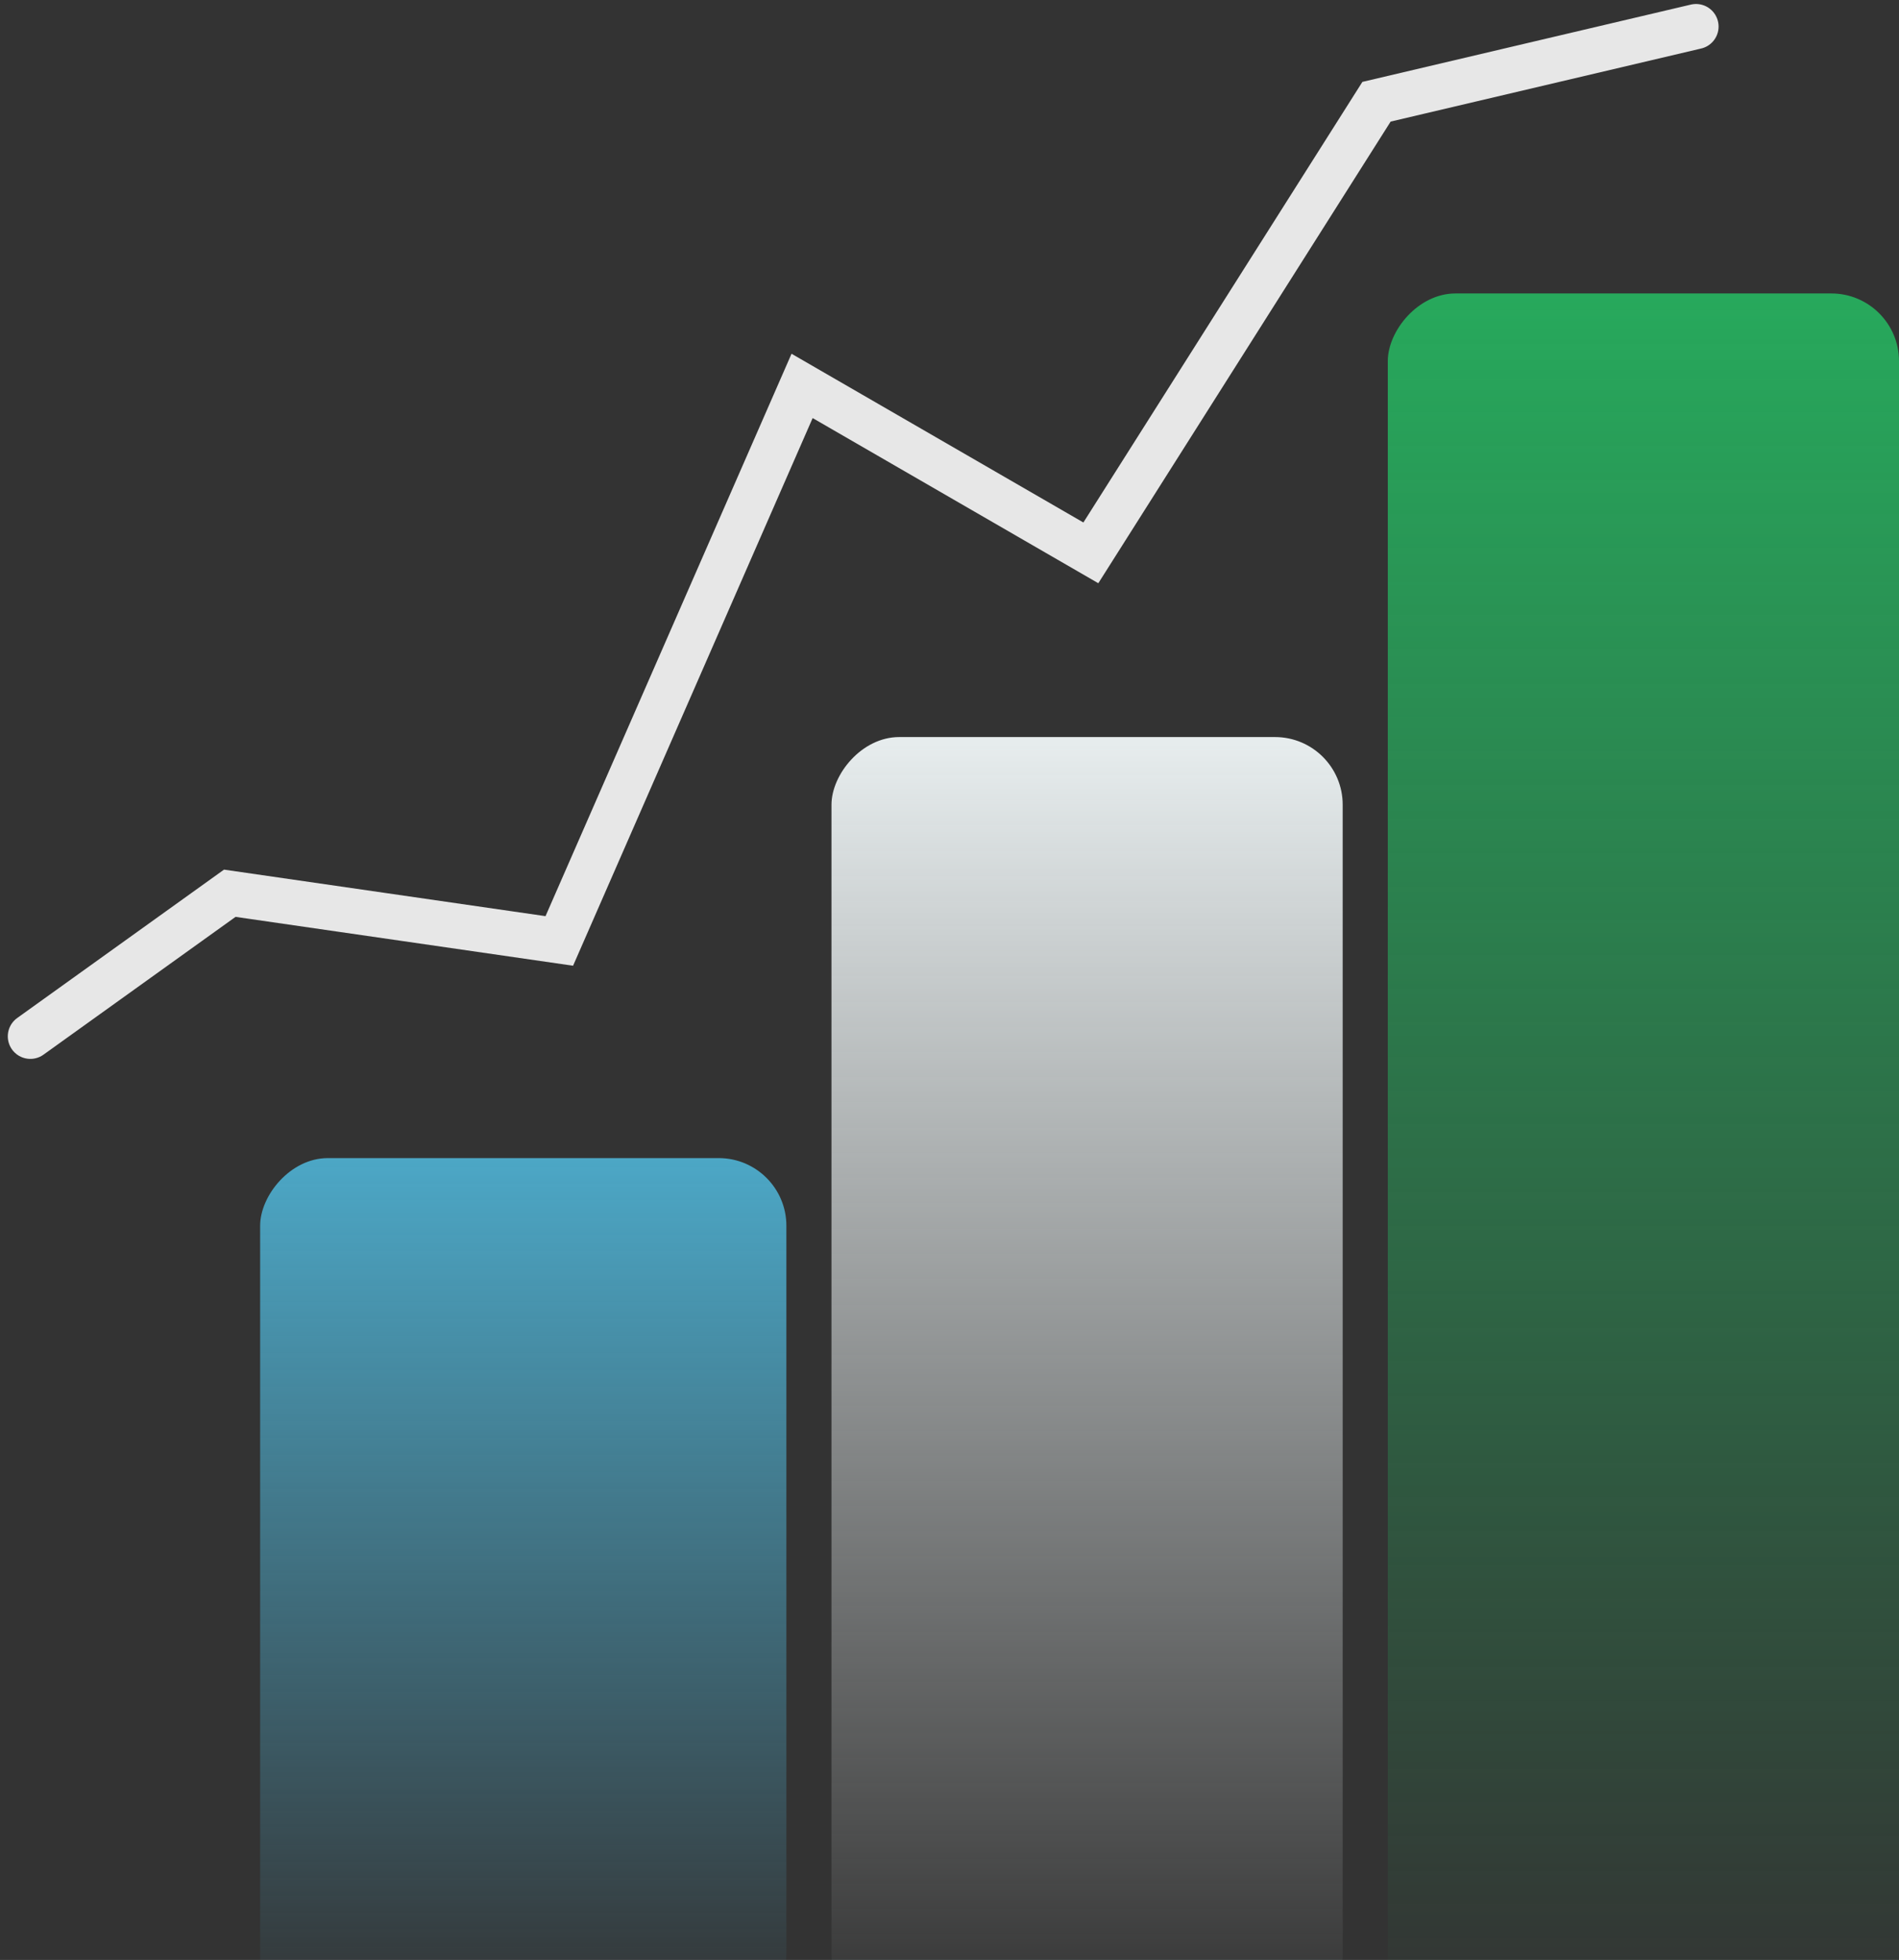 <svg width="219" height="226" viewBox="0 0 219 226" fill="none" xmlns="http://www.w3.org/2000/svg">
<rect x="0" y="0" width="219" height="226" fill="#333333" stroke="none"/>
<rect width="58.954" height="199.404" rx="7.803" transform="matrix(-1 0 0 1 219 33.839)" fill="url(#paint0_linear_14_87)"/>
<rect width="60.688" height="99.702" rx="7.803" transform="matrix(-1 0 0 1 90.688 133.541)" fill="url(#paint1_linear_14_87)"/>
<rect width="58.954" height="148.252" rx="7.803" transform="matrix(-1 0 0 1 154.844 84.991)" fill="url(#paint2_linear_14_87)"/>
<path d="M195.592 3.062L158.745 11.732L125.801 63.75L92.5 44.5L64.5 108.5L26.5 103L3.5 119.5" stroke="#E7E7E7" stroke-width="5.202" stroke-linecap="round"/>
<defs>
<linearGradient id="paint0_linear_14_87" x1="29.477" y1="0" x2="29.477" y2="199.404" gradientUnits="userSpaceOnUse">
<stop stop-color="#27A95C"/>
<stop offset="1" stop-color="#27A95C" stop-opacity="0"/>
</linearGradient>
<linearGradient id="paint1_linear_14_87" x1="30.344" y1="0" x2="30.344" y2="99.702" gradientUnits="userSpaceOnUse">
<stop stop-color="#4CA7C6"/>
<stop offset="1" stop-color="#4CA7C6" stop-opacity="0"/>
</linearGradient>
<linearGradient id="paint2_linear_14_87" x1="29.477" y1="0" x2="29.477" y2="148.252" gradientUnits="userSpaceOnUse">
<stop stop-color="#E7EDEE"/>
<stop offset="1" stop-color="#E7EDEE" stop-opacity="0"/>
</linearGradient>
</defs>
</svg>
